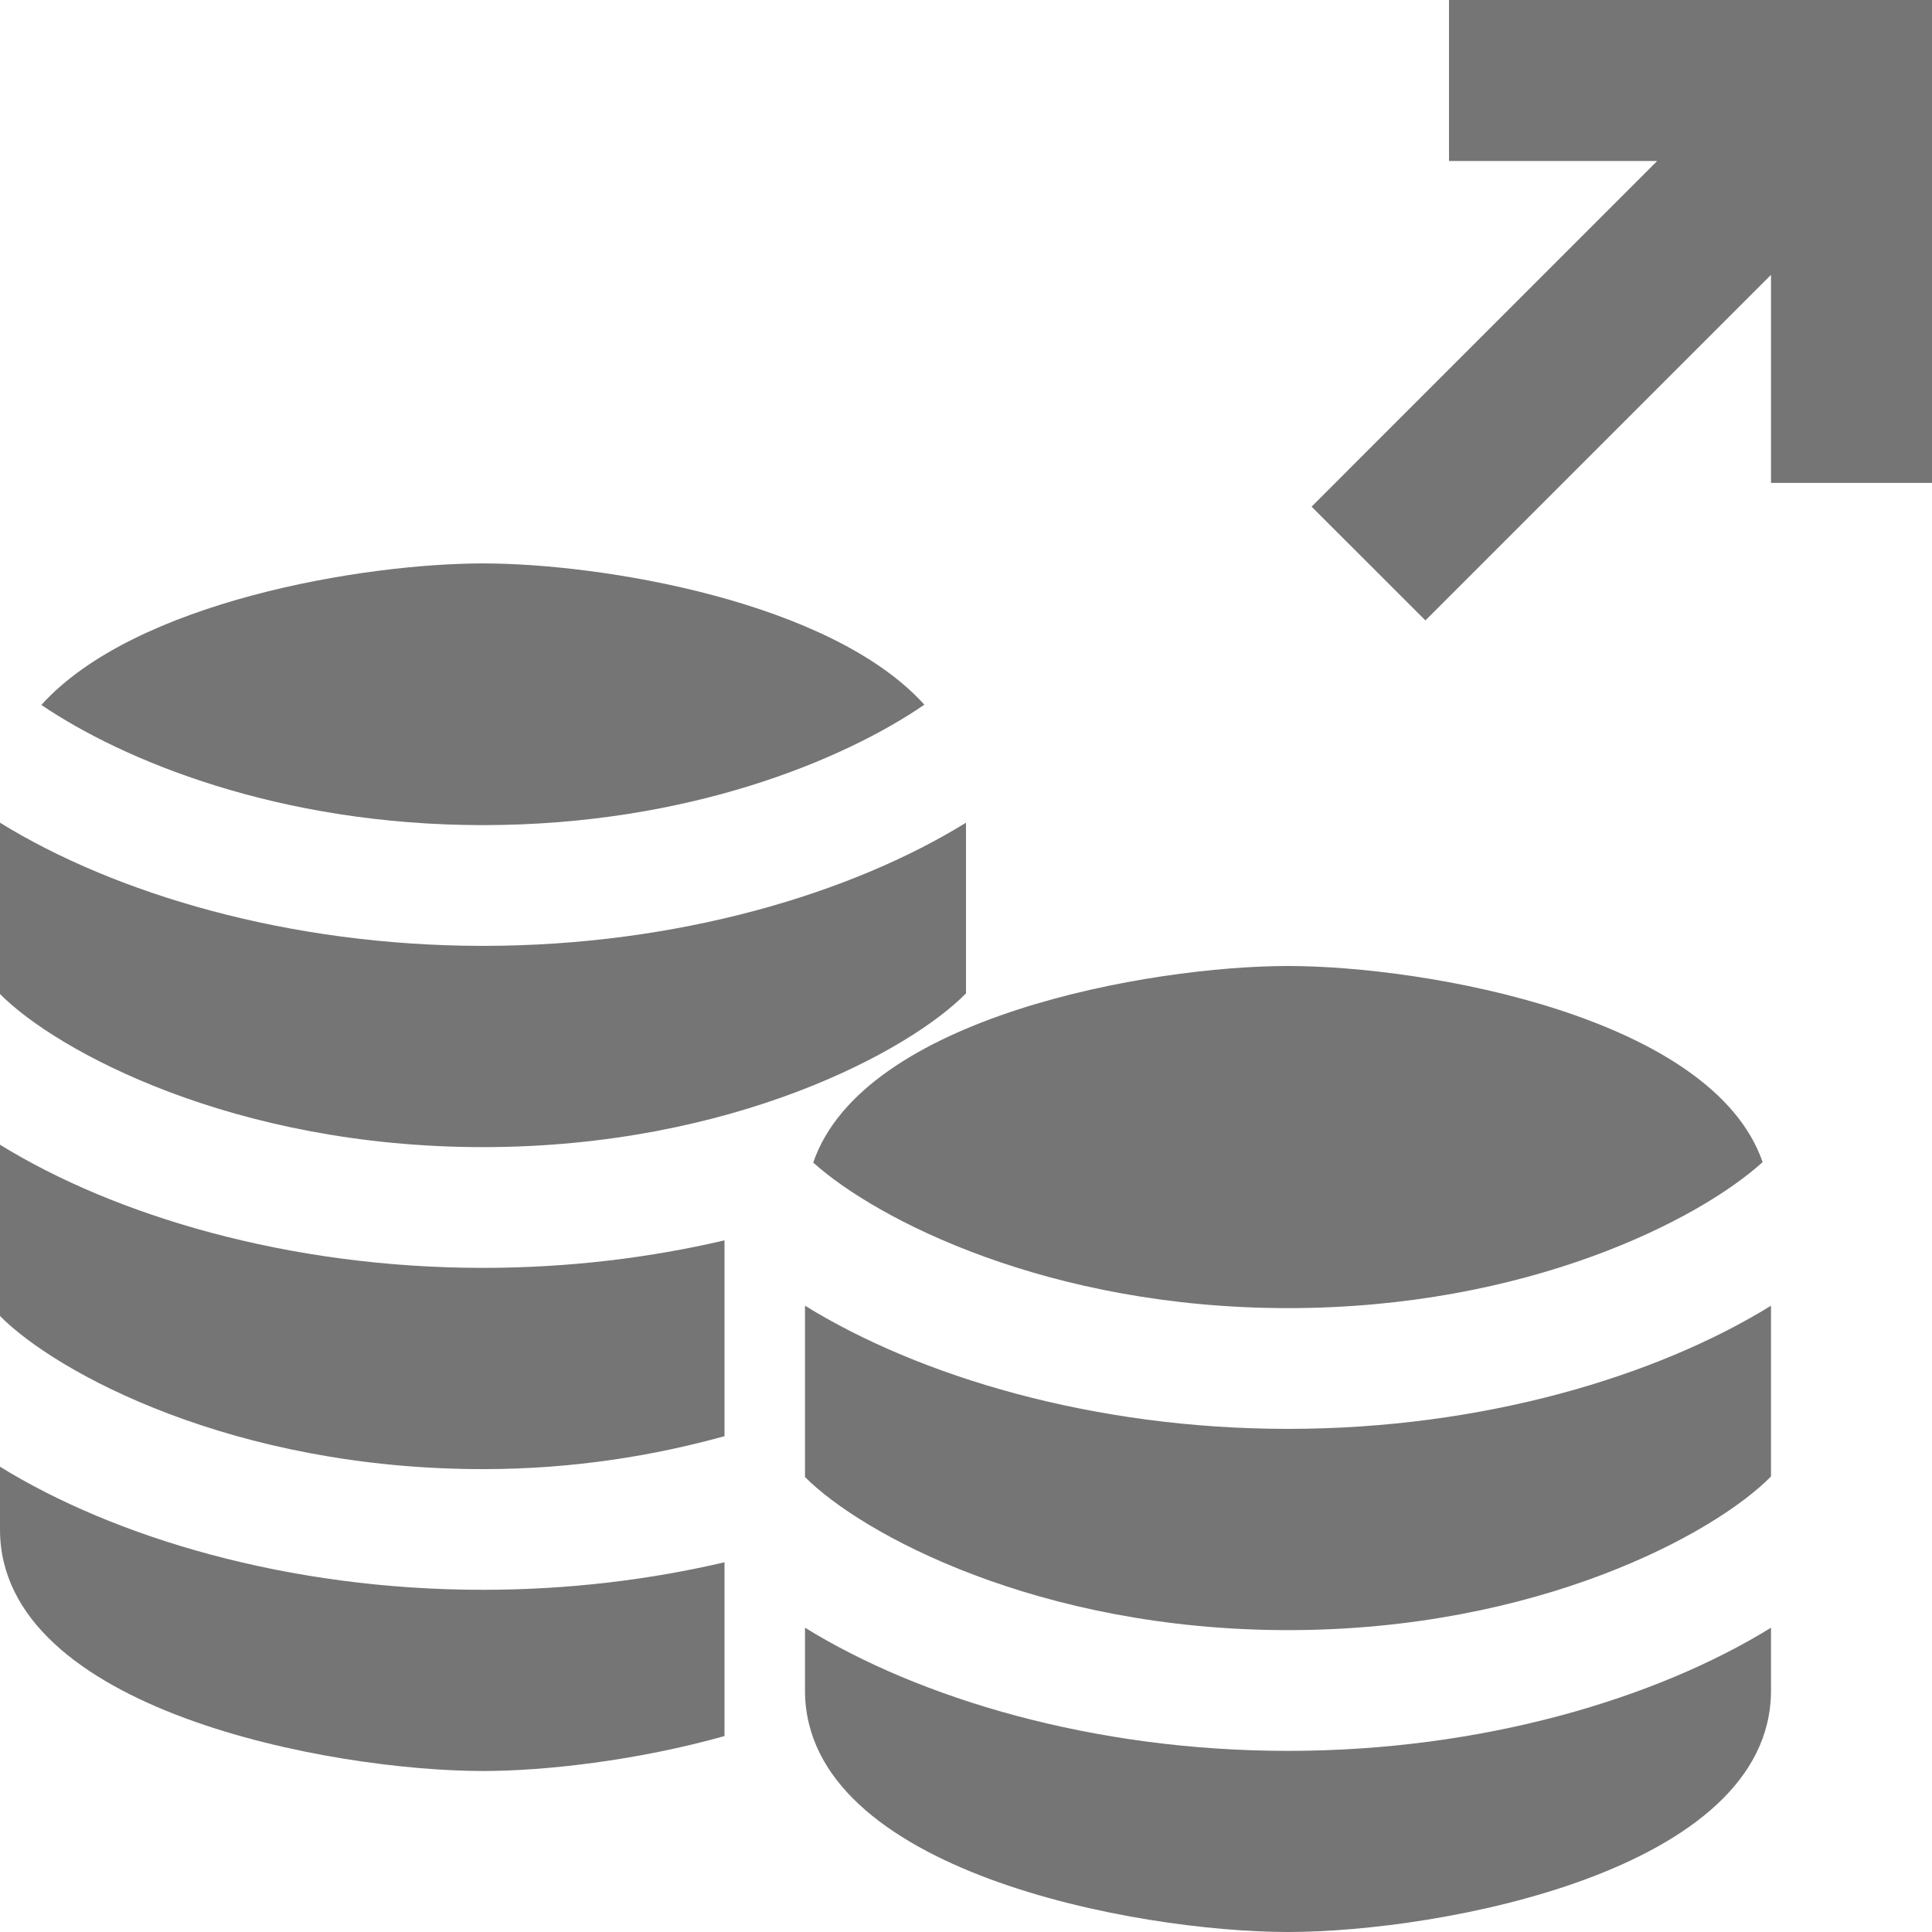 <?xml version="1.0" encoding="utf-8"?>
<!-- Generator: Adobe Illustrator 17.1.0, SVG Export Plug-In . SVG Version: 6.00 Build 0)  -->
<!DOCTYPE svg PUBLIC "-//W3C//DTD SVG 1.1//EN" "http://www.w3.org/Graphics/SVG/1.1/DTD/svg11.dtd">
<svg version="1.1" xmlns="http://www.w3.org/2000/svg" xmlns:xlink="http://www.w3.org/1999/xlink" x="0px" y="0px" width="24px"
	 height="24px" viewBox="0 0 24 24" enable-background="new 0 0 24 24" xml:space="preserve">
<g id="Frame_-_24px">
	<rect fill="none" width="24" height="24"/>
</g>
<g id="Filled_Icons">
	<g>
		<polygon fill="#757575" points="18,-0.001 18,2 20.586,2 16.293,6.294 17.707,7.707 22,3.414 22,5.999 24,5.999 24,-0.001 		"/>
		<path fill="#757575" d="M0,14.22v2.128c0.697,0.704,2.895,1.902,6,1.902c1.135,0,2.133-0.17,3-0.409v-2.433
			c-0.922,0.216-1.936,0.342-3,0.342C3.576,15.75,1.419,15.096,0,14.22z"/>
		<path fill="#757575" d="M12,12.34V10.22c-1.419,0.876-3.576,1.53-6,1.53s-4.581-0.654-6-1.53v2.128
			c0.697,0.704,2.895,1.902,6,1.902C9.104,14.25,11.303,13.051,12,12.34z"/>
		<path fill="#757575" d="M11.483,8.754C10.322,7.469,7.475,6.999,6,6.999c-1.477,0-4.326,0.471-5.486,1.758
			C1.516,9.437,3.447,10.25,6,10.25C8.551,10.25,10.481,9.44,11.483,8.754z"/>
		<path fill="#757575" d="M0,18.22V19c0,2.246,4.121,3,6,3c0.769,0,1.915-0.129,3-0.434v-2.159c-0.922,0.216-1.936,0.342-3,0.342
			C3.576,19.75,1.419,19.096,0,18.22z"/>
		<path fill="#757575" d="M10,16.22v2.128c0.697,0.704,2.896,1.902,6,1.902c3.104,0,5.303-1.199,6-1.909V16.22
			c-1.419,0.876-3.576,1.53-6,1.53S11.419,17.096,10,16.22z"/>
		<path fill="#757575" d="M10,20.22V21c0,2.246,4.121,3,6,3s6-0.754,6-3v-0.78c-1.419,0.876-3.576,1.53-6,1.53
			S11.419,21.096,10,20.22z"/>
		<path fill="#757575" d="M10.102,14.442C10.894,15.154,13.03,16.25,16,16.25c2.967,0,5.102-1.093,5.896-1.814
			C21.271,12.63,17.711,12,16,12C14.287,12,10.723,12.631,10.102,14.442z"/>
	</g>
</g>
</svg>
